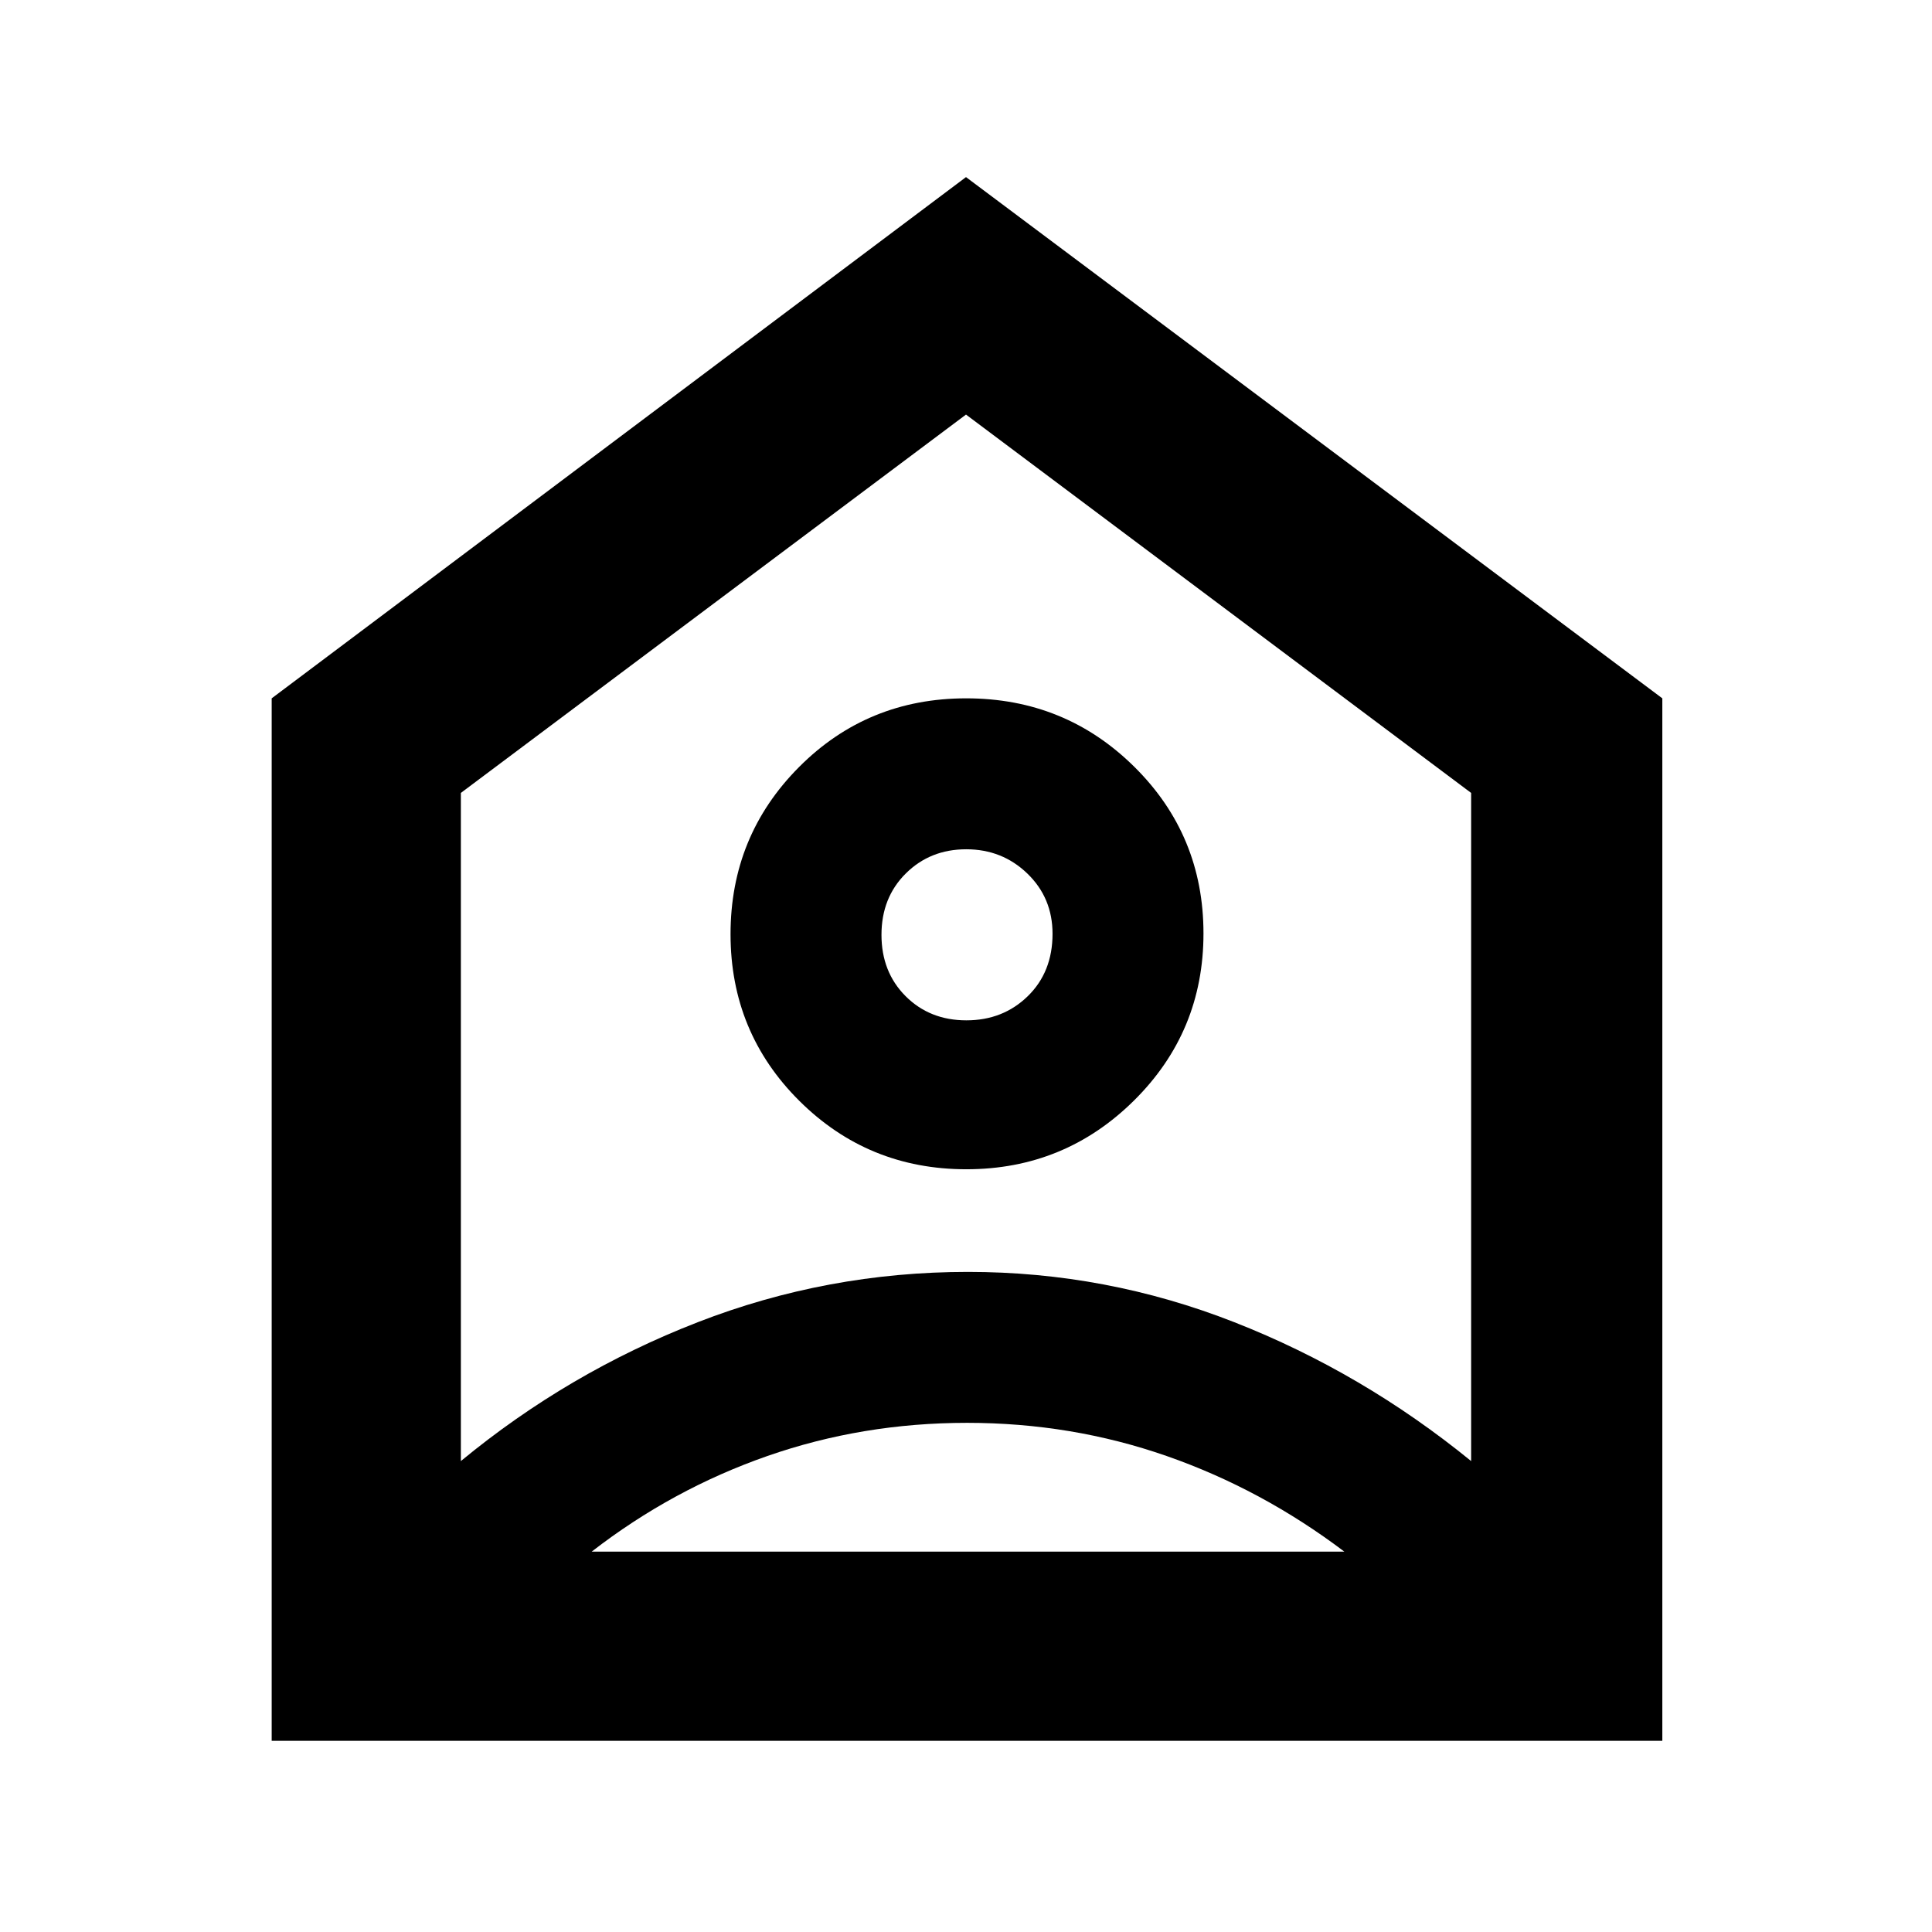 <svg xmlns="http://www.w3.org/2000/svg" width="48" height="48" viewBox="0 96 960 960"><path d="m480 184 346 259v518H135V443l345-259Zm.176 493Q529 677 563.5 642.824q34.5-34.177 34.5-83.001Q598 511 563.618 477q-34.383-34-83.5-34Q431 443 397 477.177q-34 34.176-34 83Q363 609 397.176 643q34.177 34 83 34Zm.017-74Q462 603 450 591t-12-30.5q0-18.5 12.105-30.5 12.106-12 30-12Q498 518 510.5 530.075T523 560q0 19-12.307 31t-30.5 12Zm.307 200q-51.987 0-99.244 16.5Q334 836 294 867h374q-41-31-88.256-47.5Q532.487 803 480.5 803ZM229 490v332q53.299-43.975 117.665-68.987Q411.032 728 481 728q68.67 0 132.335 25Q677 778 731 822V490L480 302 229 490Zm251 94Z"/></svg>